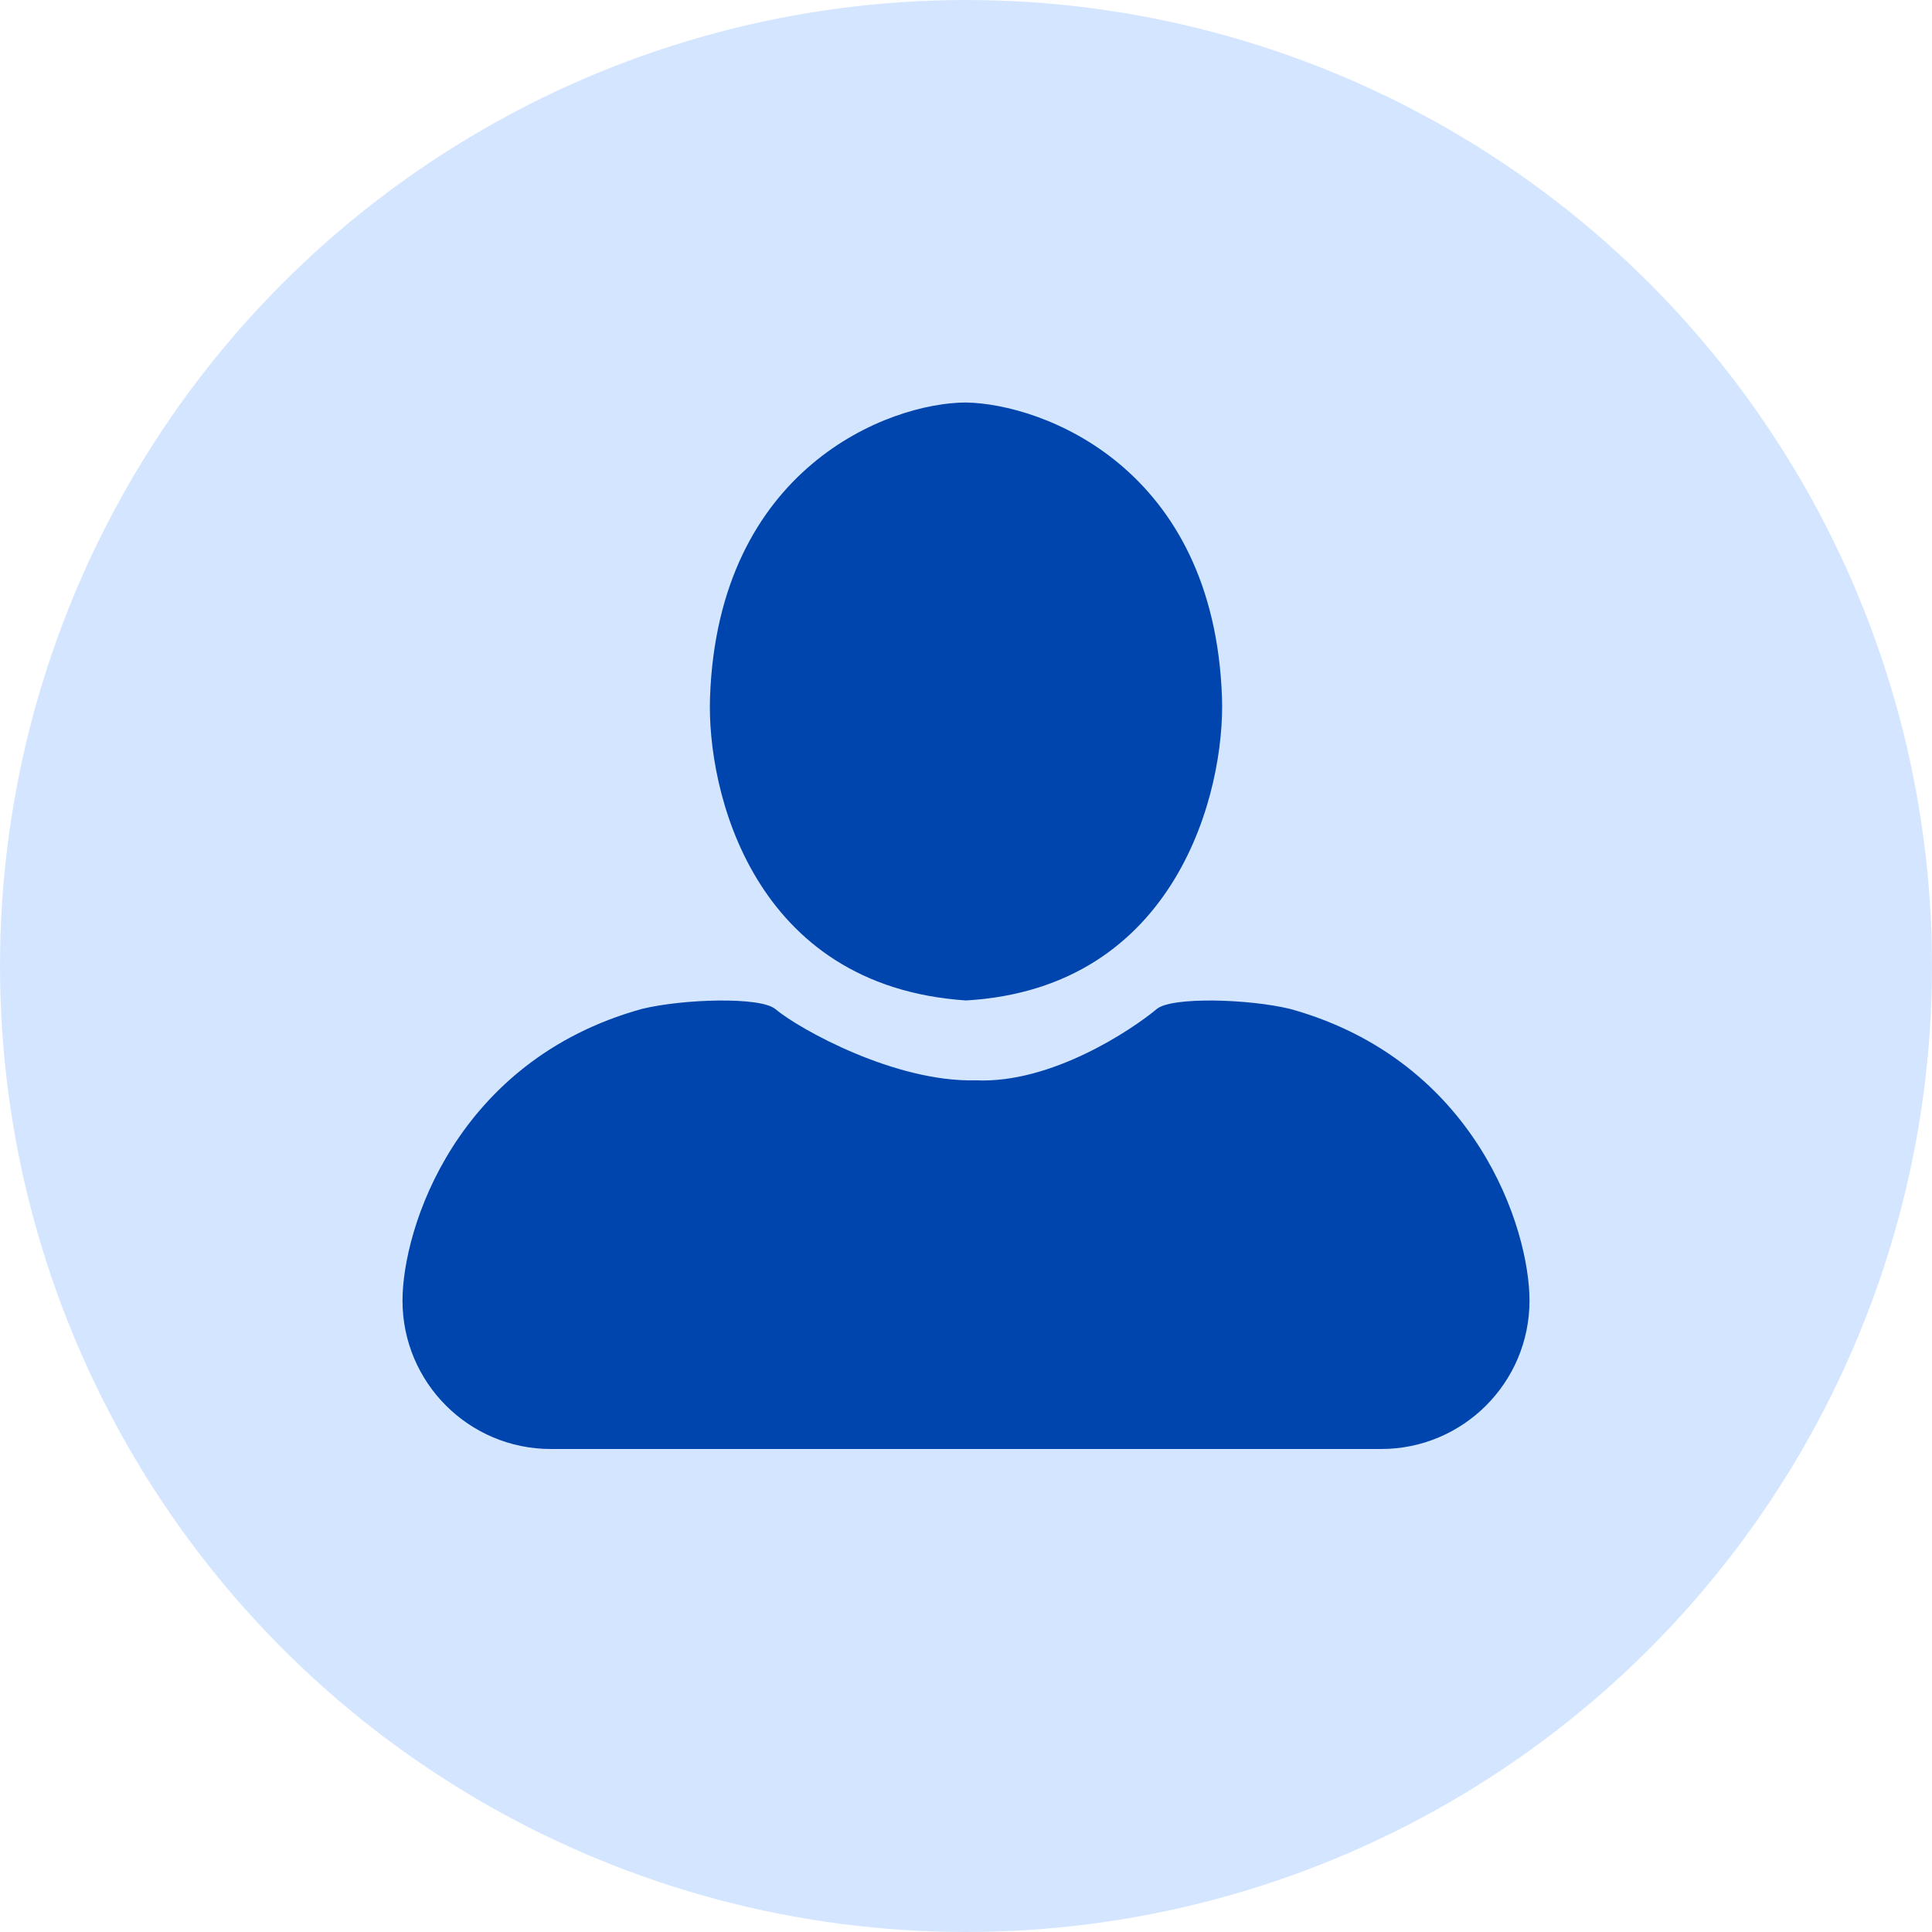 <svg width="24" height="24" viewBox="0 0 24 24" fill="none" xmlns="http://www.w3.org/2000/svg">
<g clip-path="url(#clip0_204_3654)">
<circle cx="12" cy="12" r="12" fill="#D4E6FF"/>
<path fill-rule="evenodd" clip-rule="evenodd" d="M11.997 5C11.04 5.004 8.919 5.811 8.82 8.667C8.78 9.817 9.347 12.251 12 12.428C14.627 12.275 15.22 9.817 15.18 8.667C15.081 5.804 12.951 5.016 11.997 5ZM12.12 18H11.88H6.843C5.825 18 5 17.175 5 16.157C5 15.263 5.664 13.176 7.97 12.534C8.486 12.408 9.445 12.38 9.63 12.534C9.934 12.788 11.124 13.447 12.12 13.42C13.061 13.465 14.066 12.788 14.37 12.534C14.555 12.38 15.514 12.408 16.03 12.534C18.336 13.176 19 15.263 19 16.157C19 17.175 18.175 18 17.157 18H12.12Z" fill="#0045AD"/>
</g>
<defs>
<clipPath id="clip0_204_3654">
<rect width="24" height="24" fill="white"/>
</clipPath>
</defs>
</svg>
